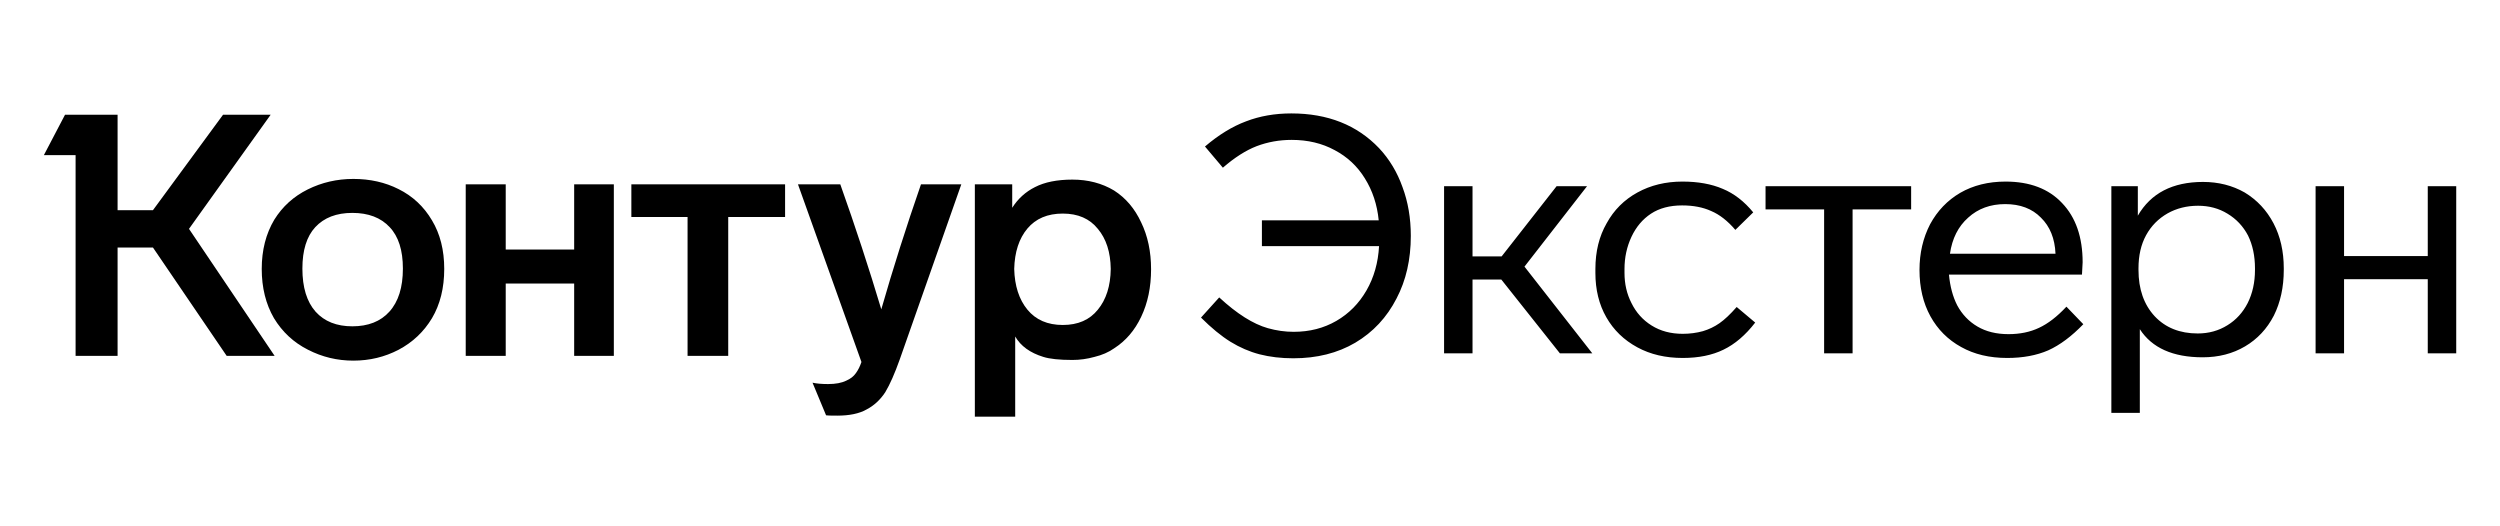 <svg xmlns="http://www.w3.org/2000/svg" width="114" height="24" viewBox="0 0 114 24" fill="none"><rect width="114" height="24" fill="none"/>
<path d="M8.618 10.436L12.523 16.228H10.337L6.975 11.287H5.362V16.228H3.447V7.075H2L2.965 5.232H5.362V9.584H6.975L10.171 5.232H12.342L8.618 10.436ZM11.935 12.263C11.935 11.406 12.126 10.658 12.508 10.018C12.88 9.419 13.387 8.959 14.03 8.639C14.674 8.319 15.367 8.159 16.111 8.159C16.875 8.159 17.563 8.314 18.176 8.624C18.82 8.944 19.327 9.419 19.699 10.049C20.071 10.668 20.257 11.406 20.257 12.263C20.257 13.13 20.071 13.879 19.699 14.509C19.327 15.128 18.82 15.608 18.176 15.949C17.543 16.279 16.855 16.445 16.111 16.445C15.377 16.445 14.689 16.279 14.046 15.949C13.392 15.619 12.875 15.139 12.493 14.509C12.121 13.869 11.935 13.12 11.935 12.263ZM44.453 8.407H46.157V9.475C46.418 9.062 46.765 8.748 47.197 8.531C47.639 8.304 48.207 8.19 48.901 8.19C49.614 8.19 50.248 8.355 50.8 8.686C51.333 9.026 51.745 9.512 52.037 10.141C52.338 10.761 52.489 11.473 52.489 12.279C52.489 13.094 52.338 13.817 52.037 14.447C51.745 15.066 51.333 15.546 50.8 15.887C50.549 16.063 50.253 16.192 49.911 16.274C49.579 16.367 49.243 16.414 48.901 16.414C48.308 16.414 47.866 16.367 47.574 16.274C46.971 16.088 46.544 15.779 46.293 15.345V19H44.453V8.407ZM21.237 8.407H23.061V11.38H26.182V8.407H27.991V16.228H26.182V12.929H23.061V16.228H21.237V8.407ZM28.79 8.407H35.8V9.894H33.207V16.228H31.353V9.894H28.79V8.407ZM38.318 8.407C39.001 10.327 39.624 12.227 40.187 14.106C40.72 12.248 41.323 10.348 41.996 8.407H43.835L41.031 16.383C40.8 17.033 40.579 17.534 40.368 17.885C40.137 18.236 39.85 18.499 39.509 18.675C39.177 18.861 38.735 18.953 38.182 18.953C37.87 18.953 37.7 18.948 37.669 18.938L37.051 17.451C37.242 17.493 37.478 17.513 37.76 17.513C38.102 17.513 38.378 17.462 38.589 17.358C38.78 17.276 38.926 17.162 39.026 17.018C39.127 16.883 39.212 16.713 39.282 16.507L36.388 8.407H38.318ZM13.789 12.248C13.789 13.105 13.99 13.76 14.392 14.214C14.794 14.659 15.352 14.88 16.066 14.88C16.789 14.88 17.352 14.659 17.754 14.214C18.166 13.76 18.372 13.105 18.372 12.248C18.372 11.411 18.171 10.781 17.769 10.358C17.367 9.925 16.799 9.708 16.066 9.708C15.342 9.708 14.779 9.925 14.377 10.358C13.985 10.781 13.789 11.411 13.789 12.248ZM46.248 12.263C46.268 13.037 46.469 13.657 46.851 14.121C47.233 14.586 47.77 14.819 48.464 14.819C49.157 14.819 49.69 14.586 50.062 14.121C50.444 13.657 50.64 13.037 50.65 12.263C50.64 11.499 50.444 10.89 50.062 10.436C49.69 9.971 49.157 9.739 48.464 9.739C47.77 9.739 47.233 9.966 46.851 10.42C46.469 10.874 46.268 11.489 46.248 12.263Z" fill="#000000"/>
<path d="M54.947 6.681C55.571 6.148 56.195 5.766 56.818 5.534C57.442 5.293 58.131 5.172 58.885 5.172C60.546 5.172 61.878 5.7 62.885 6.756C63.357 7.259 63.714 7.853 63.956 8.537C64.207 9.211 64.333 9.95 64.333 10.755C64.333 11.832 64.117 12.782 63.684 13.607C63.241 14.472 62.613 15.146 61.798 15.629C60.993 16.102 60.052 16.338 58.976 16.338C58.423 16.338 57.91 16.278 57.437 16.157C56.975 16.036 56.532 15.845 56.109 15.584C55.687 15.322 55.239 14.955 54.766 14.482L55.596 13.562C56.401 14.306 57.14 14.774 57.814 14.965C58.207 15.076 58.599 15.131 58.991 15.131C59.716 15.131 60.364 14.965 60.938 14.633C61.511 14.301 61.969 13.838 62.311 13.245C62.653 12.651 62.844 11.977 62.885 11.223H57.543V10.046H62.869C62.799 9.332 62.588 8.693 62.235 8.13C61.893 7.576 61.435 7.149 60.862 6.847C60.289 6.535 59.635 6.379 58.901 6.379C58.338 6.379 57.804 6.475 57.301 6.666C56.809 6.857 56.296 7.184 55.763 7.647L54.947 6.681ZM68.46 12.747H67.147V16.112H65.85V8.492H67.147V11.691H68.475L70.98 8.492H72.368L69.516 12.158L72.609 16.112H71.131L68.46 12.747ZM76.733 16.323C75.948 16.323 75.26 16.162 74.666 15.84C74.052 15.508 73.58 15.05 73.248 14.467C72.915 13.884 72.75 13.21 72.75 12.445V12.264C72.75 11.469 72.921 10.775 73.263 10.182C73.594 9.578 74.062 9.11 74.666 8.778C75.269 8.446 75.953 8.28 76.718 8.28C77.432 8.28 78.046 8.391 78.559 8.612C79.072 8.824 79.535 9.181 79.947 9.684L79.132 10.483C78.78 10.071 78.413 9.784 78.031 9.623C77.659 9.452 77.216 9.367 76.703 9.367C76.14 9.367 75.667 9.493 75.285 9.744C74.902 9.996 74.606 10.348 74.394 10.8C74.183 11.253 74.077 11.741 74.077 12.264V12.445C74.077 12.948 74.183 13.406 74.394 13.818C74.606 14.251 74.912 14.593 75.315 14.844C75.717 15.096 76.19 15.222 76.733 15.222C77.055 15.222 77.362 15.181 77.653 15.101C77.925 15.02 78.177 14.9 78.408 14.739C78.64 14.578 78.901 14.331 79.193 13.999L80.037 14.709C79.595 15.282 79.112 15.694 78.589 15.946C78.076 16.197 77.457 16.323 76.733 16.323ZM84.478 9.548V16.112H83.18V9.548H80.509V8.492H87.148V9.548H84.478ZM94.999 14.784C94.466 15.337 93.932 15.735 93.399 15.976C92.866 16.207 92.242 16.323 91.528 16.323C90.723 16.323 90.024 16.157 89.431 15.825C88.827 15.493 88.359 15.025 88.027 14.422C87.695 13.818 87.529 13.114 87.529 12.309C87.529 11.545 87.69 10.851 88.012 10.227C88.344 9.613 88.802 9.136 89.385 8.794C89.979 8.452 90.668 8.28 91.453 8.28C92.559 8.28 93.419 8.607 94.032 9.261C94.657 9.915 94.968 10.816 94.968 11.962C94.968 12.033 94.958 12.219 94.938 12.521H88.872C88.923 13.064 89.048 13.531 89.249 13.924C89.471 14.336 89.778 14.658 90.17 14.889C90.562 15.121 91.035 15.237 91.588 15.237C92.111 15.237 92.574 15.141 92.977 14.95C93.389 14.759 93.807 14.437 94.229 13.984L94.999 14.784ZM93.731 11.57C93.701 10.876 93.479 10.328 93.067 9.925C92.665 9.513 92.121 9.307 91.437 9.307C90.763 9.307 90.2 9.513 89.748 9.925C89.294 10.328 89.018 10.876 88.918 11.57H93.731ZM104.14 12.309C104.14 13.094 103.988 13.788 103.687 14.392C103.375 14.995 102.937 15.463 102.374 15.795C101.811 16.127 101.167 16.293 100.443 16.293C99.085 16.293 98.129 15.865 97.576 15.01V18.828H96.278V8.492H97.485V9.835C98.079 8.809 99.07 8.296 100.458 8.296C101.162 8.296 101.795 8.457 102.359 8.778C102.922 9.12 103.36 9.588 103.672 10.182C103.983 10.775 104.14 11.459 104.14 12.234V12.309ZM102.827 12.234C102.827 11.671 102.721 11.173 102.51 10.74C102.288 10.318 101.977 9.986 101.574 9.744C101.182 9.503 100.734 9.382 100.232 9.382C99.719 9.382 99.256 9.498 98.843 9.729C98.42 9.97 98.094 10.302 97.862 10.725C97.631 11.147 97.515 11.65 97.515 12.234V12.309C97.515 13.184 97.761 13.889 98.255 14.422C98.748 14.945 99.402 15.206 100.216 15.206C100.719 15.206 101.172 15.081 101.574 14.829C101.966 14.588 102.274 14.251 102.495 13.818C102.716 13.376 102.827 12.873 102.827 12.309V12.234ZM110.706 16.112V12.732H106.889V16.112H105.591V8.492H106.889V11.676H110.706V8.492H112.004V16.112H110.706Z" fill="#000000"/>
</svg>
